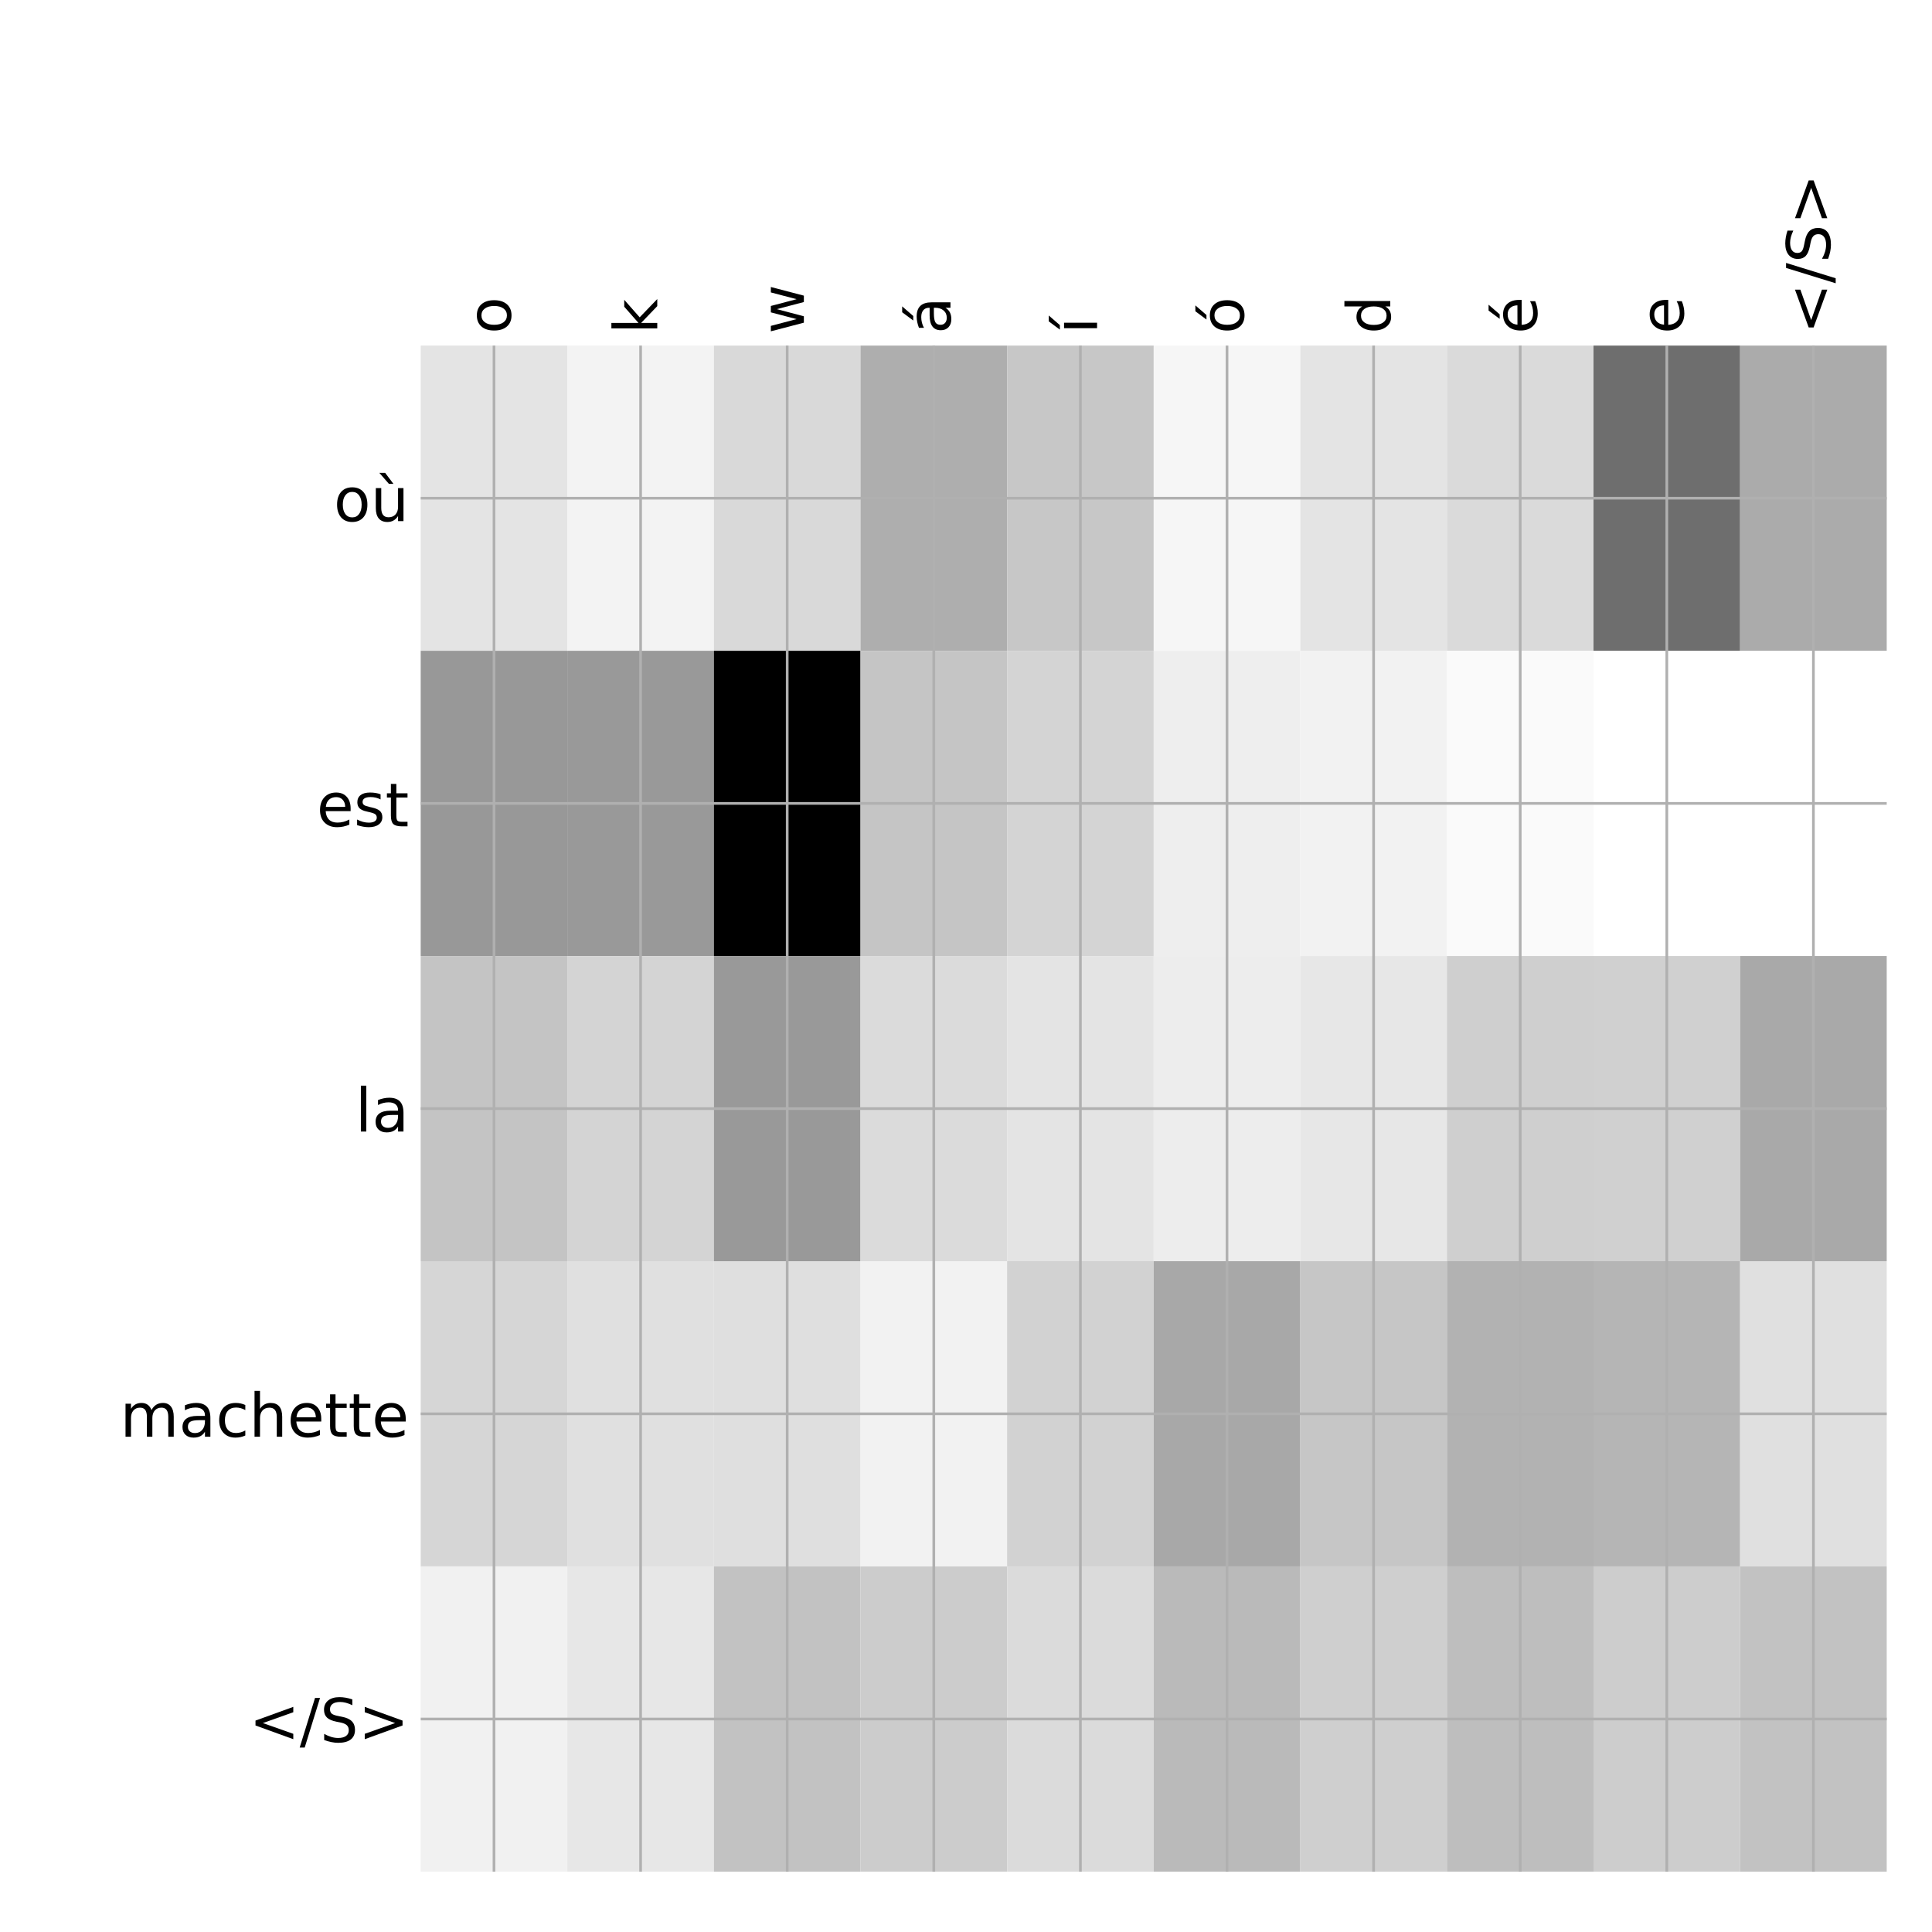 <?xml version="1.0" encoding="utf-8" standalone="no"?>
<!DOCTYPE svg PUBLIC "-//W3C//DTD SVG 1.1//EN"
  "http://www.w3.org/Graphics/SVG/1.1/DTD/svg11.dtd">
<!-- Created with matplotlib (http://matplotlib.org/) -->
<svg height="576pt" version="1.1" viewBox="0 0 576 576" width="576pt" xmlns="http://www.w3.org/2000/svg" xmlns:xlink="http://www.w3.org/1999/xlink">
 <defs>
  <style type="text/css">
*{stroke-linecap:butt;stroke-linejoin:round;}
  </style>
 </defs>
 <g id="figure_1">
  <g id="patch_1">
   <path d="M 0 576 
L 576 576 
L 576 0 
L 0 0 
z
" style="fill:#ffffff;"/>
  </g>
  <g id="axes_1">
   <g id="PolyCollection_1">
    <path clip-path="url(#pc83f25a3e4)" d="M 125.425 103.033 
L 125.425 194.027 
L 169.132 194.027 
L 169.132 103.033 
L 125.425 103.033 
z
" style="fill:#e4e4e4;"/>
    <path clip-path="url(#pc83f25a3e4)" d="M 169.132 103.033 
L 169.132 194.027 
L 212.84 194.027 
L 212.84 103.033 
L 169.132 103.033 
z
" style="fill:#f3f3f3;"/>
    <path clip-path="url(#pc83f25a3e4)" d="M 212.84 103.033 
L 212.84 194.027 
L 256.548 194.027 
L 256.548 103.033 
L 212.84 103.033 
z
" style="fill:#d9d9d9;"/>
    <path clip-path="url(#pc83f25a3e4)" d="M 256.548 103.033 
L 256.548 194.027 
L 300.255 194.027 
L 300.255 103.033 
L 256.548 103.033 
z
" style="fill:#aeaeae;"/>
    <path clip-path="url(#pc83f25a3e4)" d="M 300.255 103.033 
L 300.255 194.027 
L 343.962 194.027 
L 343.962 103.033 
L 300.255 103.033 
z
" style="fill:#c7c7c7;"/>
    <path clip-path="url(#pc83f25a3e4)" d="M 343.962 103.033 
L 343.962 194.027 
L 387.67 194.027 
L 387.67 103.033 
L 343.962 103.033 
z
" style="fill:#f6f6f6;"/>
    <path clip-path="url(#pc83f25a3e4)" d="M 387.67 103.033 
L 387.67 194.027 
L 431.377 194.027 
L 431.377 103.033 
L 387.67 103.033 
z
" style="fill:#e4e4e4;"/>
    <path clip-path="url(#pc83f25a3e4)" d="M 431.377 103.033 
L 431.377 194.027 
L 475.085 194.027 
L 475.085 103.033 
L 431.377 103.033 
z
" style="fill:#dadada;"/>
    <path clip-path="url(#pc83f25a3e4)" d="M 475.085 103.033 
L 475.085 194.027 
L 518.793 194.027 
L 518.793 103.033 
L 475.085 103.033 
z
" style="fill:#6e6e6e;"/>
    <path clip-path="url(#pc83f25a3e4)" d="M 518.793 103.033 
L 518.793 194.027 
L 562.5 194.027 
L 562.5 103.033 
L 518.793 103.033 
z
" style="fill:#ababab;"/>
    <path clip-path="url(#pc83f25a3e4)" d="M 125.425 194.027 
L 125.425 285.02 
L 169.132 285.02 
L 169.132 194.027 
L 125.425 194.027 
z
" style="fill:#989898;"/>
    <path clip-path="url(#pc83f25a3e4)" d="M 169.132 194.027 
L 169.132 285.02 
L 212.84 285.02 
L 212.84 194.027 
L 169.132 194.027 
z
" style="fill:#999999;"/>
    <path clip-path="url(#pc83f25a3e4)" d="M 212.84 194.027 
L 212.84 285.02 
L 256.548 285.02 
L 256.548 194.027 
L 212.84 194.027 
z
"/>
    <path clip-path="url(#pc83f25a3e4)" d="M 256.548 194.027 
L 256.548 285.02 
L 300.255 285.02 
L 300.255 194.027 
L 256.548 194.027 
z
" style="fill:#c5c5c5;"/>
    <path clip-path="url(#pc83f25a3e4)" d="M 300.255 194.027 
L 300.255 285.02 
L 343.962 285.02 
L 343.962 194.027 
L 300.255 194.027 
z
" style="fill:#d4d4d4;"/>
    <path clip-path="url(#pc83f25a3e4)" d="M 343.962 194.027 
L 343.962 285.02 
L 387.67 285.02 
L 387.67 194.027 
L 343.962 194.027 
z
" style="fill:#eeeeee;"/>
    <path clip-path="url(#pc83f25a3e4)" d="M 387.67 194.027 
L 387.67 285.02 
L 431.377 285.02 
L 431.377 194.027 
L 387.67 194.027 
z
" style="fill:#f2f2f2;"/>
    <path clip-path="url(#pc83f25a3e4)" d="M 431.377 194.027 
L 431.377 285.02 
L 475.085 285.02 
L 475.085 194.027 
L 431.377 194.027 
z
" style="fill:#fafafa;"/>
    <path clip-path="url(#pc83f25a3e4)" d="M 475.085 194.027 
L 475.085 285.02 
L 518.793 285.02 
L 518.793 194.027 
L 475.085 194.027 
z
" style="fill:#ffffff;"/>
    <path clip-path="url(#pc83f25a3e4)" d="M 518.793 194.027 
L 518.793 285.02 
L 562.5 285.02 
L 562.5 194.027 
L 518.793 194.027 
z
" style="fill:#ffffff;"/>
    <path clip-path="url(#pc83f25a3e4)" d="M 125.425 285.02 
L 125.425 376.013 
L 169.132 376.013 
L 169.132 285.02 
L 125.425 285.02 
z
" style="fill:#c4c4c4;"/>
    <path clip-path="url(#pc83f25a3e4)" d="M 169.132 285.02 
L 169.132 376.013 
L 212.84 376.013 
L 212.84 285.02 
L 169.132 285.02 
z
" style="fill:#d4d4d4;"/>
    <path clip-path="url(#pc83f25a3e4)" d="M 212.84 285.02 
L 212.84 376.013 
L 256.548 376.013 
L 256.548 285.02 
L 212.84 285.02 
z
" style="fill:#999999;"/>
    <path clip-path="url(#pc83f25a3e4)" d="M 256.548 285.02 
L 256.548 376.013 
L 300.255 376.013 
L 300.255 285.02 
L 256.548 285.02 
z
" style="fill:#dbdbdb;"/>
    <path clip-path="url(#pc83f25a3e4)" d="M 300.255 285.02 
L 300.255 376.013 
L 343.962 376.013 
L 343.962 285.02 
L 300.255 285.02 
z
" style="fill:#e4e4e4;"/>
    <path clip-path="url(#pc83f25a3e4)" d="M 343.962 285.02 
L 343.962 376.013 
L 387.67 376.013 
L 387.67 285.02 
L 343.962 285.02 
z
" style="fill:#ededed;"/>
    <path clip-path="url(#pc83f25a3e4)" d="M 387.67 285.02 
L 387.67 376.013 
L 431.377 376.013 
L 431.377 285.02 
L 387.67 285.02 
z
" style="fill:#e7e7e7;"/>
    <path clip-path="url(#pc83f25a3e4)" d="M 431.377 285.02 
L 431.377 376.013 
L 475.085 376.013 
L 475.085 285.02 
L 431.377 285.02 
z
" style="fill:#cfcfcf;"/>
    <path clip-path="url(#pc83f25a3e4)" d="M 475.085 285.02 
L 475.085 376.013 
L 518.793 376.013 
L 518.793 285.02 
L 475.085 285.02 
z
" style="fill:#d0d0d0;"/>
    <path clip-path="url(#pc83f25a3e4)" d="M 518.793 285.02 
L 518.793 376.013 
L 562.5 376.013 
L 562.5 285.02 
L 518.793 285.02 
z
" style="fill:#a9a9a9;"/>
    <path clip-path="url(#pc83f25a3e4)" d="M 125.425 376.013 
L 125.425 467.007 
L 169.132 467.007 
L 169.132 376.013 
L 125.425 376.013 
z
" style="fill:#d6d6d6;"/>
    <path clip-path="url(#pc83f25a3e4)" d="M 169.132 376.013 
L 169.132 467.007 
L 212.84 467.007 
L 212.84 376.013 
L 169.132 376.013 
z
" style="fill:#e0e0e0;"/>
    <path clip-path="url(#pc83f25a3e4)" d="M 212.84 376.013 
L 212.84 467.007 
L 256.548 467.007 
L 256.548 376.013 
L 212.84 376.013 
z
" style="fill:#dfdfdf;"/>
    <path clip-path="url(#pc83f25a3e4)" d="M 256.548 376.013 
L 256.548 467.007 
L 300.255 467.007 
L 300.255 376.013 
L 256.548 376.013 
z
" style="fill:#f2f2f2;"/>
    <path clip-path="url(#pc83f25a3e4)" d="M 300.255 376.013 
L 300.255 467.007 
L 343.962 467.007 
L 343.962 376.013 
L 300.255 376.013 
z
" style="fill:#d2d2d2;"/>
    <path clip-path="url(#pc83f25a3e4)" d="M 343.962 376.013 
L 343.962 467.007 
L 387.67 467.007 
L 387.67 376.013 
L 343.962 376.013 
z
" style="fill:#a8a8a8;"/>
    <path clip-path="url(#pc83f25a3e4)" d="M 387.67 376.013 
L 387.67 467.007 
L 431.377 467.007 
L 431.377 376.013 
L 387.67 376.013 
z
" style="fill:#c6c6c6;"/>
    <path clip-path="url(#pc83f25a3e4)" d="M 431.377 376.013 
L 431.377 467.007 
L 475.085 467.007 
L 475.085 376.013 
L 431.377 376.013 
z
" style="fill:#b2b2b2;"/>
    <path clip-path="url(#pc83f25a3e4)" d="M 475.085 376.013 
L 475.085 467.007 
L 518.793 467.007 
L 518.793 376.013 
L 475.085 376.013 
z
" style="fill:#b5b5b5;"/>
    <path clip-path="url(#pc83f25a3e4)" d="M 518.793 376.013 
L 518.793 467.007 
L 562.5 467.007 
L 562.5 376.013 
L 518.793 376.013 
z
" style="fill:#e0e0e0;"/>
    <path clip-path="url(#pc83f25a3e4)" d="M 125.425 467.007 
L 125.425 558 
L 169.132 558 
L 169.132 467.007 
L 125.425 467.007 
z
" style="fill:#f1f1f1;"/>
    <path clip-path="url(#pc83f25a3e4)" d="M 169.132 467.007 
L 169.132 558 
L 212.84 558 
L 212.84 467.007 
L 169.132 467.007 
z
" style="fill:#e7e7e7;"/>
    <path clip-path="url(#pc83f25a3e4)" d="M 212.84 467.007 
L 212.84 558 
L 256.548 558 
L 256.548 467.007 
L 212.84 467.007 
z
" style="fill:#c2c2c2;"/>
    <path clip-path="url(#pc83f25a3e4)" d="M 256.548 467.007 
L 256.548 558 
L 300.255 558 
L 300.255 467.007 
L 256.548 467.007 
z
" style="fill:#cccccc;"/>
    <path clip-path="url(#pc83f25a3e4)" d="M 300.255 467.007 
L 300.255 558 
L 343.962 558 
L 343.962 467.007 
L 300.255 467.007 
z
" style="fill:#dbdbdb;"/>
    <path clip-path="url(#pc83f25a3e4)" d="M 343.962 467.007 
L 343.962 558 
L 387.67 558 
L 387.67 467.007 
L 343.962 467.007 
z
" style="fill:#bababa;"/>
    <path clip-path="url(#pc83f25a3e4)" d="M 387.67 467.007 
L 387.67 558 
L 431.377 558 
L 431.377 467.007 
L 387.67 467.007 
z
" style="fill:#cfcfcf;"/>
    <path clip-path="url(#pc83f25a3e4)" d="M 431.377 467.007 
L 431.377 558 
L 475.085 558 
L 475.085 467.007 
L 431.377 467.007 
z
" style="fill:#bebebe;"/>
    <path clip-path="url(#pc83f25a3e4)" d="M 475.085 467.007 
L 475.085 558 
L 518.793 558 
L 518.793 467.007 
L 475.085 467.007 
z
" style="fill:#cdcdcd;"/>
    <path clip-path="url(#pc83f25a3e4)" d="M 518.793 467.007 
L 518.793 558 
L 562.5 558 
L 562.5 467.007 
L 518.793 467.007 
z
" style="fill:#c2c2c2;"/>
   </g>
   <g id="matplotlib.axis_1">
    <g id="xtick_1">
     <g id="line2d_1">
      <path clip-path="url(#pc83f25a3e4)" d="M 147.279 558 
L 147.279 103.033 
" style="fill:none;stroke:#b0b0b0;stroke-linecap:square;stroke-width:0.8;"/>
     </g>
     <g id="line2d_2"/>
     <g id="text_1">
      <!-- o -->
      <defs>
       <path d="M 30.609 48.391 
Q 23.391 48.391 19.188 42.75 
Q 14.984 37.109 14.984 27.297 
Q 14.984 17.484 19.156 11.844 
Q 23.344 6.203 30.609 6.203 
Q 37.797 6.203 41.984 11.859 
Q 46.188 17.531 46.188 27.297 
Q 46.188 37.016 41.984 42.703 
Q 37.797 48.391 30.609 48.391 
z
M 30.609 56 
Q 42.328 56 49.016 48.375 
Q 55.719 40.766 55.719 27.297 
Q 55.719 13.875 49.016 6.219 
Q 42.328 -1.422 30.609 -1.422 
Q 18.844 -1.422 12.172 6.219 
Q 5.516 13.875 5.516 27.297 
Q 5.516 40.766 12.172 48.375 
Q 18.844 56 30.609 56 
z
" id="DejaVuSans-6f"/>
      </defs>
      <g transform="translate(152.246 99.533)rotate(-90)scale(0.18 -0.18)">
       <use xlink:href="#DejaVuSans-6f"/>
      </g>
     </g>
    </g>
    <g id="xtick_2">
     <g id="line2d_3">
      <path clip-path="url(#pc83f25a3e4)" d="M 190.986 558 
L 190.986 103.033 
" style="fill:none;stroke:#b0b0b0;stroke-linecap:square;stroke-width:0.8;"/>
     </g>
     <g id="line2d_4"/>
     <g id="text_2">
      <!-- k -->
      <defs>
       <path d="M 9.078 75.984 
L 18.109 75.984 
L 18.109 31.109 
L 44.922 54.688 
L 56.391 54.688 
L 27.391 29.109 
L 57.625 0 
L 45.906 0 
L 18.109 26.703 
L 18.109 0 
L 9.078 0 
z
" id="DejaVuSans-6b"/>
      </defs>
      <g transform="translate(195.953 99.533)rotate(-90)scale(0.18 -0.18)">
       <use xlink:href="#DejaVuSans-6b"/>
      </g>
     </g>
    </g>
    <g id="xtick_3">
     <g id="line2d_5">
      <path clip-path="url(#pc83f25a3e4)" d="M 234.694 558 
L 234.694 103.033 
" style="fill:none;stroke:#b0b0b0;stroke-linecap:square;stroke-width:0.8;"/>
     </g>
     <g id="line2d_6"/>
     <g id="text_3">
      <!-- w -->
      <defs>
       <path d="M 4.203 54.688 
L 13.188 54.688 
L 24.422 12.016 
L 35.594 54.688 
L 46.188 54.688 
L 57.422 12.016 
L 68.609 54.688 
L 77.594 54.688 
L 63.281 0 
L 52.688 0 
L 40.922 44.828 
L 29.109 0 
L 18.5 0 
z
" id="DejaVuSans-77"/>
      </defs>
      <g transform="translate(239.661 99.533)rotate(-90)scale(0.18 -0.18)">
       <use xlink:href="#DejaVuSans-77"/>
      </g>
     </g>
    </g>
    <g id="xtick_4">
     <g id="line2d_7">
      <path clip-path="url(#pc83f25a3e4)" d="M 278.401 558 
L 278.401 103.033 
" style="fill:none;stroke:#b0b0b0;stroke-linecap:square;stroke-width:0.8;"/>
     </g>
     <g id="line2d_8"/>
     <g id="text_4">
      <!-- á -->
      <defs>
       <path d="M 34.281 27.484 
Q 23.391 27.484 19.188 25 
Q 14.984 22.516 14.984 16.5 
Q 14.984 11.719 18.141 8.906 
Q 21.297 6.109 26.703 6.109 
Q 34.188 6.109 38.703 11.406 
Q 43.219 16.703 43.219 25.484 
L 43.219 27.484 
z
M 52.203 31.203 
L 52.203 0 
L 43.219 0 
L 43.219 8.297 
Q 40.141 3.328 35.547 0.953 
Q 30.953 -1.422 24.312 -1.422 
Q 15.922 -1.422 10.953 3.297 
Q 6 8.016 6 15.922 
Q 6 25.141 12.172 29.828 
Q 18.359 34.516 30.609 34.516 
L 43.219 34.516 
L 43.219 35.406 
Q 43.219 41.609 39.141 45 
Q 35.062 48.391 27.688 48.391 
Q 23 48.391 18.547 47.266 
Q 14.109 46.141 10.016 43.891 
L 10.016 52.203 
Q 14.938 54.109 19.578 55.047 
Q 24.219 56 28.609 56 
Q 40.484 56 46.344 49.844 
Q 52.203 43.703 52.203 31.203 
z
M 35.781 79.984 
L 45.5 79.984 
L 29.594 61.625 
L 22.109 61.625 
z
" id="DejaVuSans-e1"/>
      </defs>
      <g transform="translate(283.368 99.533)rotate(-90)scale(0.18 -0.18)">
       <use xlink:href="#DejaVuSans-e1"/>
      </g>
     </g>
    </g>
    <g id="xtick_5">
     <g id="line2d_9">
      <path clip-path="url(#pc83f25a3e4)" d="M 322.109 558 
L 322.109 103.033 
" style="fill:none;stroke:#b0b0b0;stroke-linecap:square;stroke-width:0.8;"/>
     </g>
     <g id="line2d_10"/>
     <g id="text_5">
      <!-- í -->
      <defs>
       <path d="M 20.656 79.984 
L 30.375 79.984 
L 14.469 61.625 
L 6.984 61.625 
z
M 9.422 54.688 
L 18.406 54.688 
L 18.406 0 
L 9.422 0 
z
M 13.922 56 
z
" id="DejaVuSans-ed"/>
      </defs>
      <g transform="translate(327.076 99.533)rotate(-90)scale(0.18 -0.18)">
       <use xlink:href="#DejaVuSans-ed"/>
      </g>
     </g>
    </g>
    <g id="xtick_6">
     <g id="line2d_11">
      <path clip-path="url(#pc83f25a3e4)" d="M 365.816 558 
L 365.816 103.033 
" style="fill:none;stroke:#b0b0b0;stroke-linecap:square;stroke-width:0.8;"/>
     </g>
     <g id="line2d_12"/>
     <g id="text_6">
      <!-- ó -->
      <defs>
       <path d="M 30.609 48.391 
Q 23.391 48.391 19.188 42.75 
Q 14.984 37.109 14.984 27.297 
Q 14.984 17.484 19.156 11.844 
Q 23.344 6.203 30.609 6.203 
Q 37.797 6.203 41.984 11.859 
Q 46.188 17.531 46.188 27.297 
Q 46.188 37.016 41.984 42.703 
Q 37.797 48.391 30.609 48.391 
z
M 30.609 56 
Q 42.328 56 49.016 48.375 
Q 55.719 40.766 55.719 27.297 
Q 55.719 13.875 49.016 6.219 
Q 42.328 -1.422 30.609 -1.422 
Q 18.844 -1.422 12.172 6.219 
Q 5.516 13.875 5.516 27.297 
Q 5.516 40.766 12.172 48.375 
Q 18.844 56 30.609 56 
z
M 37.406 79.984 
L 47.125 79.984 
L 31.219 61.625 
L 23.734 61.625 
z
" id="DejaVuSans-f3"/>
      </defs>
      <g transform="translate(370.783 99.533)rotate(-90)scale(0.18 -0.18)">
       <use xlink:href="#DejaVuSans-f3"/>
      </g>
     </g>
    </g>
    <g id="xtick_7">
     <g id="line2d_13">
      <path clip-path="url(#pc83f25a3e4)" d="M 409.524 558 
L 409.524 103.033 
" style="fill:none;stroke:#b0b0b0;stroke-linecap:square;stroke-width:0.8;"/>
     </g>
     <g id="line2d_14"/>
     <g id="text_7">
      <!-- d -->
      <defs>
       <path d="M 45.406 46.391 
L 45.406 75.984 
L 54.391 75.984 
L 54.391 0 
L 45.406 0 
L 45.406 8.203 
Q 42.578 3.328 38.25 0.953 
Q 33.938 -1.422 27.875 -1.422 
Q 17.969 -1.422 11.734 6.484 
Q 5.516 14.406 5.516 27.297 
Q 5.516 40.188 11.734 48.094 
Q 17.969 56 27.875 56 
Q 33.938 56 38.25 53.625 
Q 42.578 51.266 45.406 46.391 
z
M 14.797 27.297 
Q 14.797 17.391 18.875 11.75 
Q 22.953 6.109 30.078 6.109 
Q 37.203 6.109 41.297 11.75 
Q 45.406 17.391 45.406 27.297 
Q 45.406 37.203 41.297 42.844 
Q 37.203 48.484 30.078 48.484 
Q 22.953 48.484 18.875 42.844 
Q 14.797 37.203 14.797 27.297 
z
" id="DejaVuSans-64"/>
      </defs>
      <g transform="translate(414.491 99.533)rotate(-90)scale(0.18 -0.18)">
       <use xlink:href="#DejaVuSans-64"/>
      </g>
     </g>
    </g>
    <g id="xtick_8">
     <g id="line2d_15">
      <path clip-path="url(#pc83f25a3e4)" d="M 453.231 558 
L 453.231 103.033 
" style="fill:none;stroke:#b0b0b0;stroke-linecap:square;stroke-width:0.8;"/>
     </g>
     <g id="line2d_16"/>
     <g id="text_8">
      <!-- é -->
      <defs>
       <path d="M 56.203 29.594 
L 56.203 25.203 
L 14.891 25.203 
Q 15.484 15.922 20.484 11.062 
Q 25.484 6.203 34.422 6.203 
Q 39.594 6.203 44.453 7.469 
Q 49.312 8.734 54.109 11.281 
L 54.109 2.781 
Q 49.266 0.734 44.188 -0.344 
Q 39.109 -1.422 33.891 -1.422 
Q 20.797 -1.422 13.156 6.188 
Q 5.516 13.812 5.516 26.812 
Q 5.516 40.234 12.766 48.109 
Q 20.016 56 32.328 56 
Q 43.359 56 49.781 48.891 
Q 56.203 41.797 56.203 29.594 
z
M 47.219 32.234 
Q 47.125 39.594 43.094 43.984 
Q 39.062 48.391 32.422 48.391 
Q 24.906 48.391 20.391 44.141 
Q 15.875 39.891 15.188 32.172 
z
M 38.531 79.984 
L 48.25 79.984 
L 32.344 61.625 
L 24.859 61.625 
z
" id="DejaVuSans-e9"/>
      </defs>
      <g transform="translate(458.198 99.533)rotate(-90)scale(0.18 -0.18)">
       <use xlink:href="#DejaVuSans-e9"/>
      </g>
     </g>
    </g>
    <g id="xtick_9">
     <g id="line2d_17">
      <path clip-path="url(#pc83f25a3e4)" d="M 496.939 558 
L 496.939 103.033 
" style="fill:none;stroke:#b0b0b0;stroke-linecap:square;stroke-width:0.8;"/>
     </g>
     <g id="line2d_18"/>
     <g id="text_9">
      <!-- e -->
      <defs>
       <path d="M 56.203 29.594 
L 56.203 25.203 
L 14.891 25.203 
Q 15.484 15.922 20.484 11.062 
Q 25.484 6.203 34.422 6.203 
Q 39.594 6.203 44.453 7.469 
Q 49.312 8.734 54.109 11.281 
L 54.109 2.781 
Q 49.266 0.734 44.188 -0.344 
Q 39.109 -1.422 33.891 -1.422 
Q 20.797 -1.422 13.156 6.188 
Q 5.516 13.812 5.516 26.812 
Q 5.516 40.234 12.766 48.109 
Q 20.016 56 32.328 56 
Q 43.359 56 49.781 48.891 
Q 56.203 41.797 56.203 29.594 
z
M 47.219 32.234 
Q 47.125 39.594 43.094 43.984 
Q 39.062 48.391 32.422 48.391 
Q 24.906 48.391 20.391 44.141 
Q 15.875 39.891 15.188 32.172 
z
" id="DejaVuSans-65"/>
      </defs>
      <g transform="translate(501.906 99.533)rotate(-90)scale(0.18 -0.18)">
       <use xlink:href="#DejaVuSans-65"/>
      </g>
     </g>
    </g>
    <g id="xtick_10">
     <g id="line2d_19">
      <path clip-path="url(#pc83f25a3e4)" d="M 540.646 558 
L 540.646 103.033 
" style="fill:none;stroke:#b0b0b0;stroke-linecap:square;stroke-width:0.8;"/>
     </g>
     <g id="line2d_20"/>
     <g id="text_10">
      <!-- &lt;/S&gt; -->
      <defs>
       <path d="M 73.188 49.219 
L 22.797 31.297 
L 73.188 13.484 
L 73.188 4.594 
L 10.594 27.297 
L 10.594 35.406 
L 73.188 58.109 
z
" id="DejaVuSans-3c"/>
       <path d="M 25.391 72.906 
L 33.688 72.906 
L 8.297 -9.281 
L 0 -9.281 
z
" id="DejaVuSans-2f"/>
       <path d="M 53.516 70.516 
L 53.516 60.891 
Q 47.906 63.578 42.922 64.891 
Q 37.938 66.219 33.297 66.219 
Q 25.25 66.219 20.875 63.094 
Q 16.5 59.969 16.5 54.203 
Q 16.5 49.359 19.406 46.891 
Q 22.312 44.438 30.422 42.922 
L 36.375 41.703 
Q 47.406 39.594 52.656 34.297 
Q 57.906 29 57.906 20.125 
Q 57.906 9.516 50.797 4.047 
Q 43.703 -1.422 29.984 -1.422 
Q 24.812 -1.422 18.969 -0.25 
Q 13.141 0.922 6.891 3.219 
L 6.891 13.375 
Q 12.891 10.016 18.656 8.297 
Q 24.422 6.594 29.984 6.594 
Q 38.422 6.594 43.016 9.906 
Q 47.609 13.234 47.609 19.391 
Q 47.609 24.75 44.312 27.781 
Q 41.016 30.812 33.5 32.328 
L 27.484 33.5 
Q 16.453 35.688 11.516 40.375 
Q 6.594 45.062 6.594 53.422 
Q 6.594 63.094 13.406 68.656 
Q 20.219 74.219 32.172 74.219 
Q 37.312 74.219 42.625 73.281 
Q 47.953 72.359 53.516 70.516 
z
" id="DejaVuSans-53"/>
       <path d="M 10.594 49.219 
L 10.594 58.109 
L 73.188 35.406 
L 73.188 27.297 
L 10.594 4.594 
L 10.594 13.484 
L 60.891 31.297 
z
" id="DejaVuSans-3e"/>
      </defs>
      <g transform="translate(545.613 99.533)rotate(-90)scale(0.18 -0.18)">
       <use xlink:href="#DejaVuSans-3c"/>
       <use x="83.789" xlink:href="#DejaVuSans-2f"/>
       <use x="117.48" xlink:href="#DejaVuSans-53"/>
       <use x="180.957" xlink:href="#DejaVuSans-3e"/>
      </g>
     </g>
    </g>
   </g>
   <g id="matplotlib.axis_2">
    <g id="ytick_1">
     <g id="line2d_21">
      <path clip-path="url(#pc83f25a3e4)" d="M 125.425 148.53 
L 562.5 148.53 
" style="fill:none;stroke:#b0b0b0;stroke-linecap:square;stroke-width:0.8;"/>
     </g>
     <g id="line2d_22"/>
     <g id="text_11">
      <!-- où -->
      <defs>
       <path d="M 8.5 21.578 
L 8.5 54.688 
L 17.484 54.688 
L 17.484 21.922 
Q 17.484 14.156 20.5 10.266 
Q 23.531 6.391 29.594 6.391 
Q 36.859 6.391 41.078 11.031 
Q 45.312 15.672 45.312 23.688 
L 45.312 54.688 
L 54.297 54.688 
L 54.297 0 
L 45.312 0 
L 45.312 8.406 
Q 42.047 3.422 37.719 1 
Q 33.406 -1.422 27.688 -1.422 
Q 18.266 -1.422 13.375 4.438 
Q 8.5 10.297 8.5 21.578 
z
M 31.109 56 
z
M 23.922 79.984 
L 37.688 61.719 
L 30.219 61.719 
L 14.297 79.984 
z
" id="DejaVuSans-f9"/>
      </defs>
      <g transform="translate(99.504 155.369)scale(0.18 -0.18)">
       <use xlink:href="#DejaVuSans-6f"/>
       <use x="61.182" xlink:href="#DejaVuSans-f9"/>
      </g>
     </g>
    </g>
    <g id="ytick_2">
     <g id="line2d_23">
      <path clip-path="url(#pc83f25a3e4)" d="M 125.425 239.523 
L 562.5 239.523 
" style="fill:none;stroke:#b0b0b0;stroke-linecap:square;stroke-width:0.8;"/>
     </g>
     <g id="line2d_24"/>
     <g id="text_12">
      <!-- est -->
      <defs>
       <path d="M 44.281 53.078 
L 44.281 44.578 
Q 40.484 46.531 36.375 47.5 
Q 32.281 48.484 27.875 48.484 
Q 21.188 48.484 17.844 46.438 
Q 14.5 44.391 14.5 40.281 
Q 14.5 37.156 16.891 35.375 
Q 19.281 33.594 26.516 31.984 
L 29.594 31.297 
Q 39.156 29.25 43.188 25.516 
Q 47.219 21.781 47.219 15.094 
Q 47.219 7.469 41.188 3.016 
Q 35.156 -1.422 24.609 -1.422 
Q 20.219 -1.422 15.453 -0.562 
Q 10.688 0.297 5.422 2 
L 5.422 11.281 
Q 10.406 8.688 15.234 7.391 
Q 20.062 6.109 24.812 6.109 
Q 31.156 6.109 34.562 8.281 
Q 37.984 10.453 37.984 14.406 
Q 37.984 18.062 35.516 20.016 
Q 33.062 21.969 24.703 23.781 
L 21.578 24.516 
Q 13.234 26.266 9.516 29.906 
Q 5.812 33.547 5.812 39.891 
Q 5.812 47.609 11.281 51.797 
Q 16.75 56 26.812 56 
Q 31.781 56 36.172 55.266 
Q 40.578 54.547 44.281 53.078 
z
" id="DejaVuSans-73"/>
       <path d="M 18.312 70.219 
L 18.312 54.688 
L 36.812 54.688 
L 36.812 47.703 
L 18.312 47.703 
L 18.312 18.016 
Q 18.312 11.328 20.141 9.422 
Q 21.969 7.516 27.594 7.516 
L 36.812 7.516 
L 36.812 0 
L 27.594 0 
Q 17.188 0 13.234 3.875 
Q 9.281 7.766 9.281 18.016 
L 9.281 47.703 
L 2.688 47.703 
L 2.688 54.688 
L 9.281 54.688 
L 9.281 70.219 
z
" id="DejaVuSans-74"/>
      </defs>
      <g transform="translate(94.416 246.362)scale(0.18 -0.18)">
       <use xlink:href="#DejaVuSans-65"/>
       <use x="61.523" xlink:href="#DejaVuSans-73"/>
       <use x="113.623" xlink:href="#DejaVuSans-74"/>
      </g>
     </g>
    </g>
    <g id="ytick_3">
     <g id="line2d_25">
      <path clip-path="url(#pc83f25a3e4)" d="M 125.425 330.517 
L 562.5 330.517 
" style="fill:none;stroke:#b0b0b0;stroke-linecap:square;stroke-width:0.8;"/>
     </g>
     <g id="line2d_26"/>
     <g id="text_13">
      <!-- la -->
      <defs>
       <path d="M 9.422 75.984 
L 18.406 75.984 
L 18.406 0 
L 9.422 0 
z
" id="DejaVuSans-6c"/>
       <path d="M 34.281 27.484 
Q 23.391 27.484 19.188 25 
Q 14.984 22.516 14.984 16.5 
Q 14.984 11.719 18.141 8.906 
Q 21.297 6.109 26.703 6.109 
Q 34.188 6.109 38.703 11.406 
Q 43.219 16.703 43.219 25.484 
L 43.219 27.484 
z
M 52.203 31.203 
L 52.203 0 
L 43.219 0 
L 43.219 8.297 
Q 40.141 3.328 35.547 0.953 
Q 30.953 -1.422 24.312 -1.422 
Q 15.922 -1.422 10.953 3.297 
Q 6 8.016 6 15.922 
Q 6 25.141 12.172 29.828 
Q 18.359 34.516 30.609 34.516 
L 43.219 34.516 
L 43.219 35.406 
Q 43.219 41.609 39.141 45 
Q 35.062 48.391 27.688 48.391 
Q 23 48.391 18.547 47.266 
Q 14.109 46.141 10.016 43.891 
L 10.016 52.203 
Q 14.938 54.109 19.578 55.047 
Q 24.219 56 28.609 56 
Q 40.484 56 46.344 49.844 
Q 52.203 43.703 52.203 31.203 
z
" id="DejaVuSans-61"/>
      </defs>
      <g transform="translate(105.894 337.355)scale(0.18 -0.18)">
       <use xlink:href="#DejaVuSans-6c"/>
       <use x="27.783" xlink:href="#DejaVuSans-61"/>
      </g>
     </g>
    </g>
    <g id="ytick_4">
     <g id="line2d_27">
      <path clip-path="url(#pc83f25a3e4)" d="M 125.425 421.51 
L 562.5 421.51 
" style="fill:none;stroke:#b0b0b0;stroke-linecap:square;stroke-width:0.8;"/>
     </g>
     <g id="line2d_28"/>
     <g id="text_14">
      <!-- machette -->
      <defs>
       <path d="M 52 44.188 
Q 55.375 50.25 60.062 53.125 
Q 64.75 56 71.094 56 
Q 79.641 56 84.281 50.016 
Q 88.922 44.047 88.922 33.016 
L 88.922 0 
L 79.891 0 
L 79.891 32.719 
Q 79.891 40.578 77.094 44.375 
Q 74.312 48.188 68.609 48.188 
Q 61.625 48.188 57.562 43.547 
Q 53.516 38.922 53.516 30.906 
L 53.516 0 
L 44.484 0 
L 44.484 32.719 
Q 44.484 40.625 41.703 44.406 
Q 38.922 48.188 33.109 48.188 
Q 26.219 48.188 22.156 43.531 
Q 18.109 38.875 18.109 30.906 
L 18.109 0 
L 9.078 0 
L 9.078 54.688 
L 18.109 54.688 
L 18.109 46.188 
Q 21.188 51.219 25.484 53.609 
Q 29.781 56 35.688 56 
Q 41.656 56 45.828 52.969 
Q 50 49.953 52 44.188 
z
" id="DejaVuSans-6d"/>
       <path d="M 48.781 52.594 
L 48.781 44.188 
Q 44.969 46.297 41.141 47.344 
Q 37.312 48.391 33.406 48.391 
Q 24.656 48.391 19.812 42.844 
Q 14.984 37.312 14.984 27.297 
Q 14.984 17.281 19.812 11.734 
Q 24.656 6.203 33.406 6.203 
Q 37.312 6.203 41.141 7.25 
Q 44.969 8.297 48.781 10.406 
L 48.781 2.094 
Q 45.016 0.344 40.984 -0.531 
Q 36.969 -1.422 32.422 -1.422 
Q 20.062 -1.422 12.781 6.344 
Q 5.516 14.109 5.516 27.297 
Q 5.516 40.672 12.859 48.328 
Q 20.219 56 33.016 56 
Q 37.156 56 41.109 55.141 
Q 45.062 54.297 48.781 52.594 
z
" id="DejaVuSans-63"/>
       <path d="M 54.891 33.016 
L 54.891 0 
L 45.906 0 
L 45.906 32.719 
Q 45.906 40.484 42.875 44.328 
Q 39.844 48.188 33.797 48.188 
Q 26.516 48.188 22.312 43.547 
Q 18.109 38.922 18.109 30.906 
L 18.109 0 
L 9.078 0 
L 9.078 75.984 
L 18.109 75.984 
L 18.109 46.188 
Q 21.344 51.125 25.703 53.562 
Q 30.078 56 35.797 56 
Q 45.219 56 50.047 50.172 
Q 54.891 44.344 54.891 33.016 
z
" id="DejaVuSans-68"/>
      </defs>
      <g transform="translate(35.792 428.349)scale(0.18 -0.18)">
       <use xlink:href="#DejaVuSans-6d"/>
       <use x="97.412" xlink:href="#DejaVuSans-61"/>
       <use x="158.691" xlink:href="#DejaVuSans-63"/>
       <use x="213.672" xlink:href="#DejaVuSans-68"/>
       <use x="277.051" xlink:href="#DejaVuSans-65"/>
       <use x="338.574" xlink:href="#DejaVuSans-74"/>
       <use x="377.783" xlink:href="#DejaVuSans-74"/>
       <use x="416.992" xlink:href="#DejaVuSans-65"/>
      </g>
     </g>
    </g>
    <g id="ytick_5">
     <g id="line2d_29">
      <path clip-path="url(#pc83f25a3e4)" d="M 125.425 512.503 
L 562.5 512.503 
" style="fill:none;stroke:#b0b0b0;stroke-linecap:square;stroke-width:0.8;"/>
     </g>
     <g id="line2d_30"/>
     <g id="text_15">
      <!-- &lt;/S&gt; -->
      <g transform="translate(74.267 519.342)scale(0.18 -0.18)">
       <use xlink:href="#DejaVuSans-3c"/>
       <use x="83.789" xlink:href="#DejaVuSans-2f"/>
       <use x="117.48" xlink:href="#DejaVuSans-53"/>
       <use x="180.957" xlink:href="#DejaVuSans-3e"/>
      </g>
     </g>
    </g>
   </g>
  </g>
 </g>
 <defs>
  <clipPath id="pc83f25a3e4">
   <rect height="454.967" width="437.075" x="125.425" y="103.033"/>
  </clipPath>
 </defs>
</svg>
